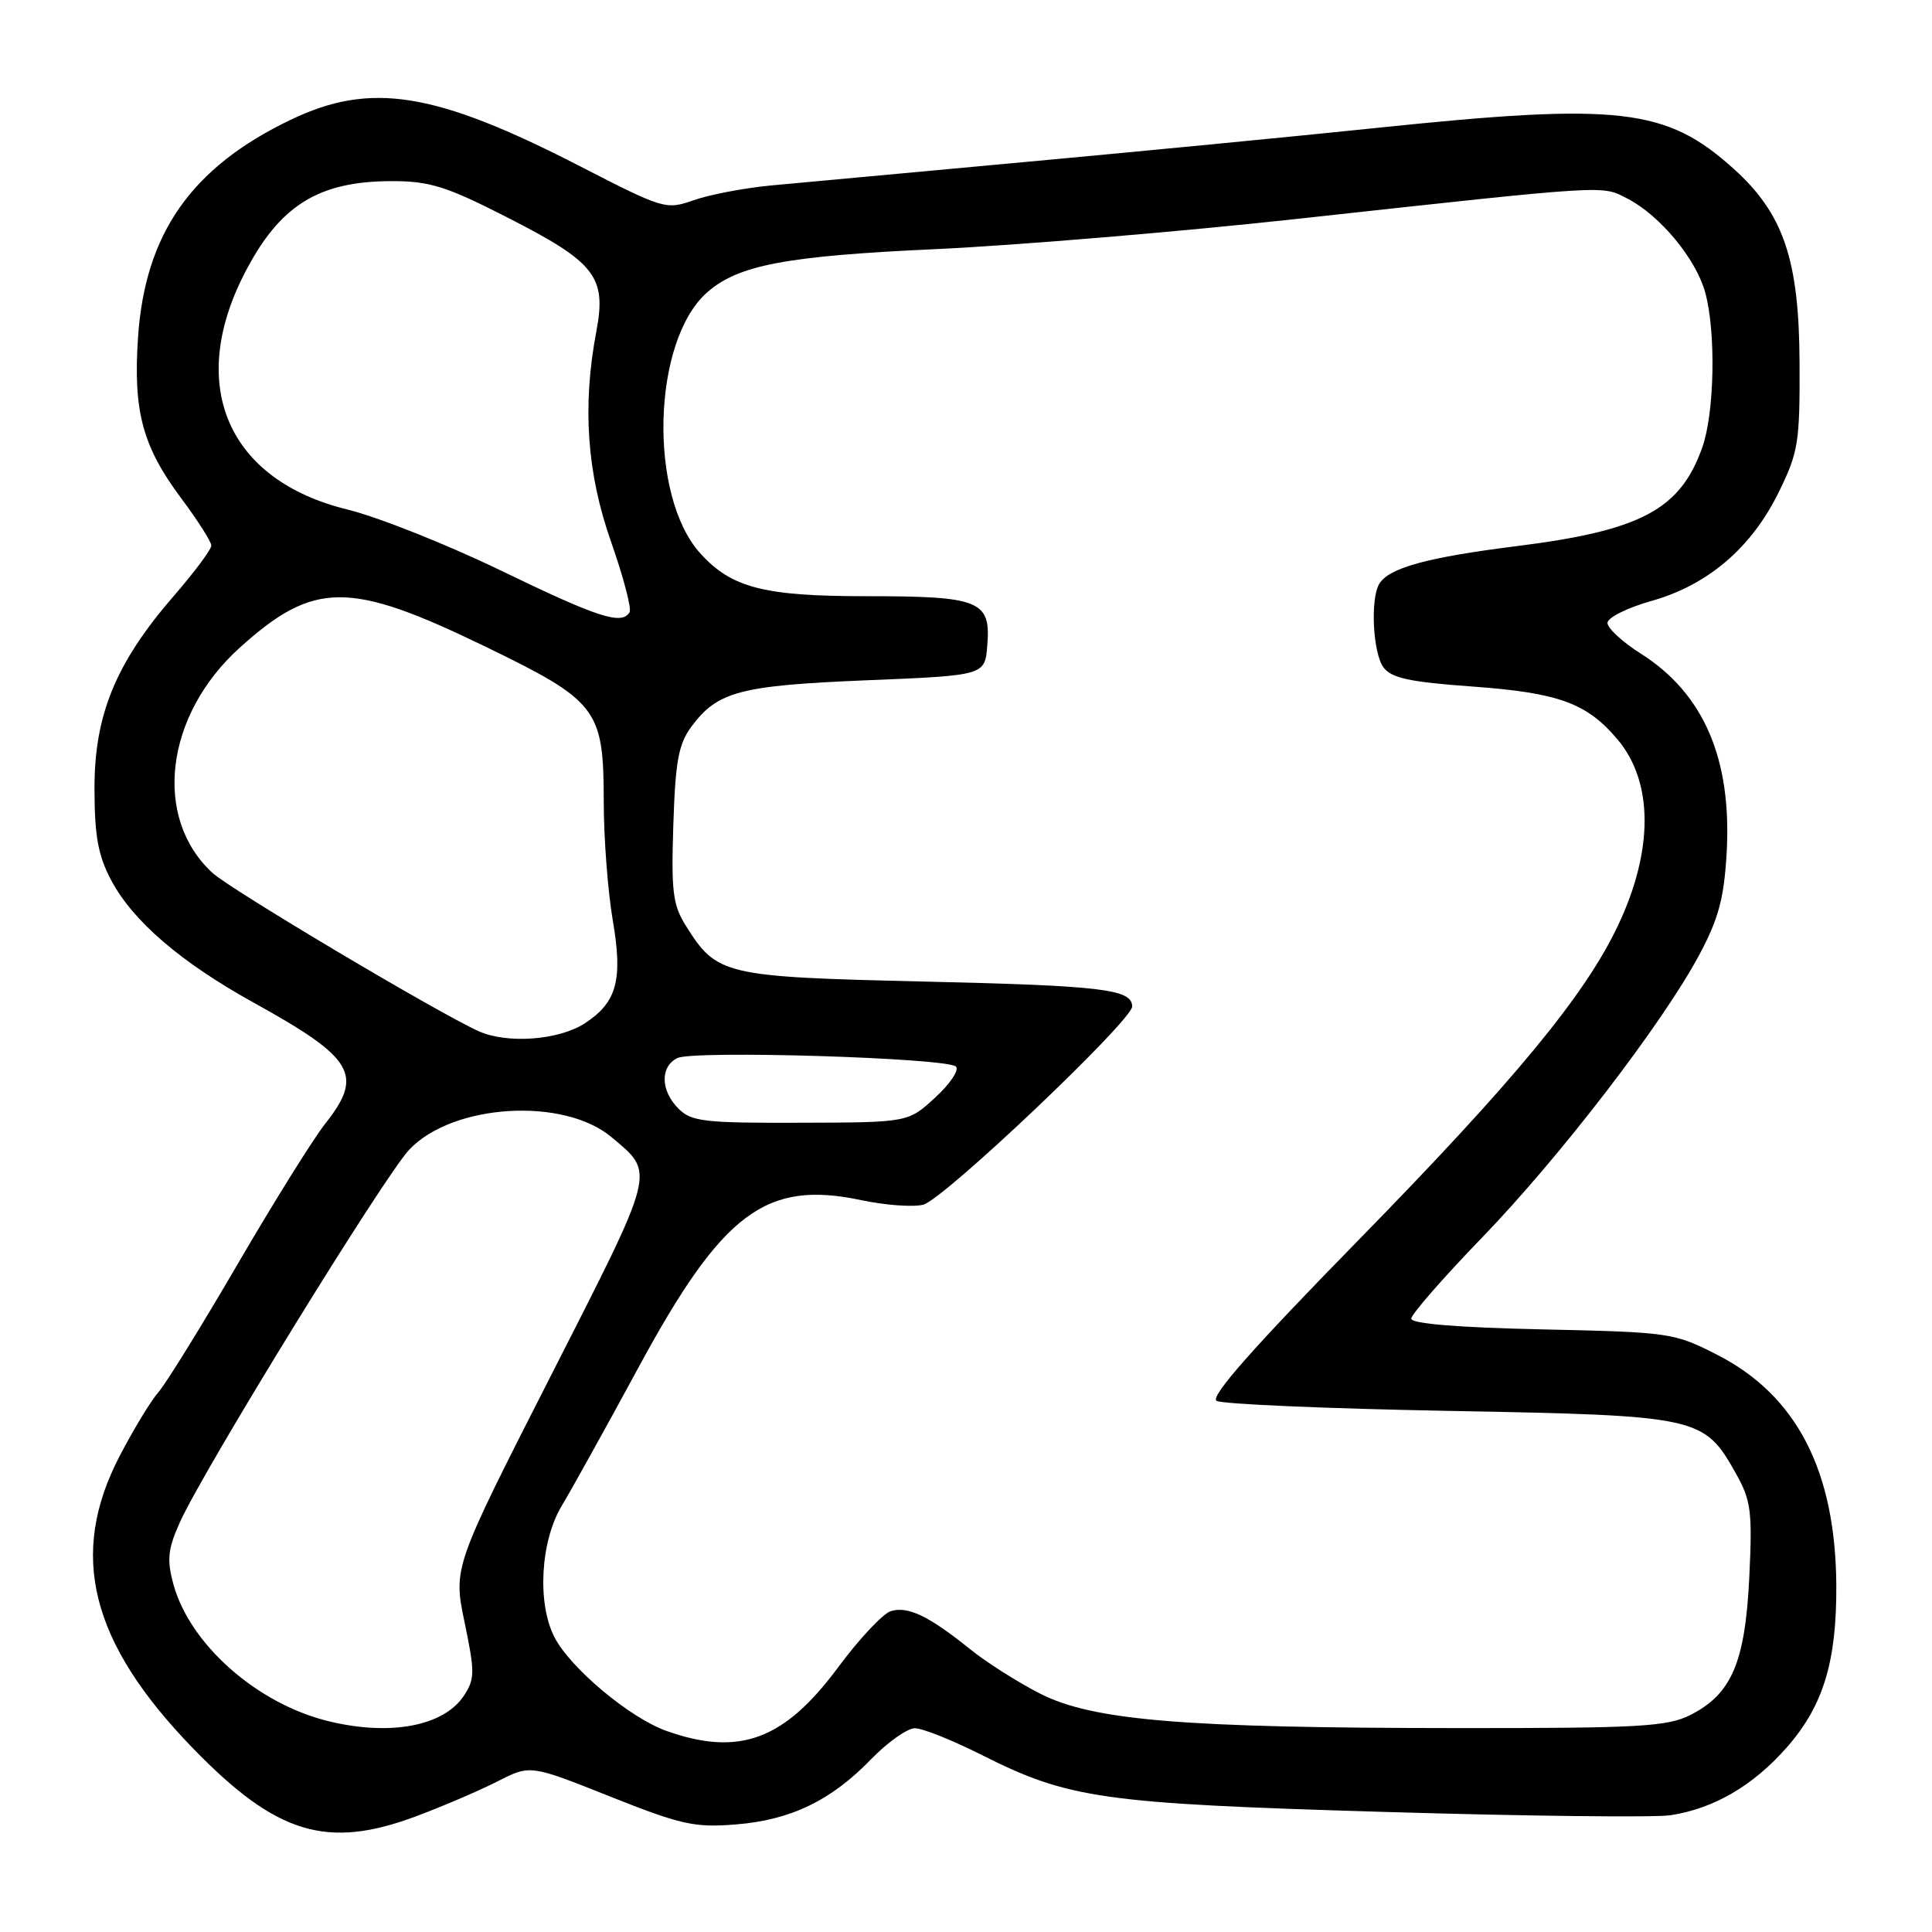 <?xml version="1.0" encoding="UTF-8" standalone="no"?>
<!DOCTYPE svg PUBLIC "-//W3C//DTD SVG 1.1//EN" "http://www.w3.org/Graphics/SVG/1.1/DTD/svg11.dtd" >
<svg xmlns="http://www.w3.org/2000/svg" xmlns:xlink="http://www.w3.org/1999/xlink" version="1.1" viewBox="0 0 256 256">
 <g >
 <path fill="currentColor"
d=" M 55.29 240.61 C 58.78 239.30 63.57 237.24 65.95 236.03 C 70.26 233.83 70.26 233.83 80.82 238.04 C 90.25 241.79 92.04 242.19 97.47 241.75 C 104.77 241.17 110.13 238.59 115.45 233.08 C 117.63 230.84 120.23 229.00 121.23 229.00 C 122.23 229.00 126.19 230.58 130.02 232.51 C 141.64 238.36 146.00 238.98 183.50 240.09 C 202.20 240.65 219.23 240.84 221.34 240.53 C 227.07 239.66 232.28 236.63 236.75 231.55 C 241.59 226.05 243.38 220.19 243.32 210.03 C 243.22 194.88 238.06 184.90 227.56 179.53 C 221.83 176.60 221.30 176.52 204.35 176.15 C 193.22 175.91 187.00 175.40 187.00 174.73 C 187.00 174.16 191.18 169.37 196.28 164.09 C 206.62 153.41 220.27 135.66 225.16 126.53 C 227.72 121.73 228.44 119.06 228.79 113.03 C 229.50 100.57 225.76 91.89 217.40 86.60 C 214.98 85.07 213.00 83.24 213.00 82.54 C 213.00 81.84 215.62 80.53 218.82 79.63 C 226.29 77.53 232.07 72.60 235.69 65.22 C 238.29 59.93 238.50 58.64 238.45 48.00 C 238.39 34.41 236.32 28.33 229.77 22.41 C 220.78 14.29 214.65 13.59 182.31 16.96 C 171.96 18.04 151.12 20.06 136.00 21.45 C 120.88 22.84 105.62 24.25 102.11 24.58 C 98.59 24.92 94.02 25.79 91.94 26.52 C 88.25 27.82 87.95 27.73 76.84 22.02 C 57.61 12.14 49.12 10.78 38.50 15.88 C 25.35 22.19 19.22 30.94 18.29 44.70 C 17.63 54.48 18.88 59.14 23.98 65.98 C 26.19 68.94 28.00 71.78 28.00 72.29 C 28.00 72.81 25.75 75.83 22.99 79.01 C 15.33 87.85 12.50 94.75 12.52 104.50 C 12.53 110.79 13.00 113.38 14.73 116.63 C 17.61 122.06 23.94 127.50 33.62 132.86 C 46.91 140.21 48.22 142.41 43.12 148.86 C 41.53 150.86 36.30 159.25 31.49 167.50 C 26.68 175.75 21.95 183.40 20.97 184.50 C 20.00 185.60 17.69 189.40 15.85 192.94 C 9.05 206.00 11.97 217.64 25.56 231.65 C 36.66 243.09 43.35 245.11 55.29 240.61 Z  M 88.32 229.36 C 83.48 227.65 75.59 221.05 73.47 216.94 C 71.15 212.45 71.61 204.20 74.45 199.50 C 75.77 197.30 80.34 189.07 84.59 181.22 C 95.73 160.65 101.47 156.34 114.14 159.03 C 117.30 159.70 120.98 159.97 122.33 159.63 C 125.02 158.96 150.05 135.20 150.02 133.36 C 149.98 131.07 146.08 130.61 122.45 130.06 C 95.92 129.44 95.00 129.23 90.90 122.70 C 89.15 119.93 88.93 118.14 89.22 109.29 C 89.49 100.87 89.91 98.59 91.61 96.29 C 95.07 91.62 98.05 90.83 114.86 90.14 C 130.50 89.50 130.50 89.50 130.82 85.54 C 131.31 79.58 129.88 79.00 114.77 79.00 C 101.23 79.00 96.92 77.89 92.79 73.32 C 85.89 65.69 86.41 45.22 93.66 38.78 C 97.77 35.12 104.10 33.92 124.00 33.01 C 134.72 32.51 156.32 30.71 172.00 28.99 C 213.58 24.44 212.19 24.53 215.67 26.33 C 219.95 28.54 224.71 34.28 225.94 38.72 C 227.39 43.95 227.19 54.73 225.55 59.32 C 222.61 67.55 217.43 70.30 200.93 72.37 C 189.20 73.84 184.11 75.23 182.79 77.31 C 181.55 79.25 181.90 86.48 183.31 88.42 C 184.36 89.85 186.75 90.37 195.10 90.97 C 206.55 91.80 210.27 93.16 214.34 97.99 C 219.09 103.63 219.11 112.67 214.40 122.62 C 210.01 131.90 200.67 143.21 179.81 164.52 C 165.99 178.64 160.31 185.08 161.20 185.62 C 161.90 186.05 175.75 186.65 191.98 186.95 C 225.23 187.57 225.77 187.69 230.03 195.27 C 232.02 198.82 232.21 200.25 231.79 209.00 C 231.24 220.30 229.45 224.48 223.97 227.25 C 220.91 228.79 217.21 229.00 193.00 228.98 C 156.78 228.96 144.86 227.98 137.83 224.42 C 134.90 222.93 130.70 220.27 128.50 218.49 C 123.06 214.11 120.28 212.78 118.02 213.49 C 116.97 213.83 113.83 217.18 111.04 220.95 C 103.91 230.57 97.95 232.77 88.32 229.36 Z  M 43.50 228.06 C 34.02 225.74 25.11 217.85 22.96 209.86 C 22.10 206.65 22.25 205.24 23.82 201.74 C 26.92 194.82 50.96 155.77 54.24 152.32 C 60.01 146.24 74.69 145.35 81.03 150.68 C 86.83 155.56 87.05 154.68 73.01 182.26 C 60.05 207.71 60.05 207.71 61.56 214.97 C 62.93 221.55 62.93 222.46 61.49 224.66 C 58.82 228.73 51.71 230.07 43.50 228.06 Z  M 89.91 146.91 C 87.52 144.52 87.45 141.34 89.75 140.20 C 91.89 139.14 125.51 140.17 126.67 141.33 C 127.12 141.79 125.88 143.64 123.91 145.44 C 120.33 148.73 120.33 148.73 106.07 148.77 C 93.34 148.81 91.62 148.62 89.91 146.91 Z  M 63.40 136.63 C 57.89 134.13 30.57 117.88 28.15 115.66 C 20.21 108.35 21.86 94.75 31.78 85.81 C 41.59 76.97 46.27 76.94 64.15 85.60 C 79.21 92.90 79.99 93.91 80.00 106.23 C 80.00 111.03 80.54 118.09 81.19 121.91 C 82.55 129.84 81.75 132.80 77.53 135.57 C 74.08 137.84 67.20 138.35 63.40 136.63 Z  M 66.43 75.63 C 59.25 72.15 50.06 68.50 46.02 67.51 C 30.23 63.64 24.77 51.18 32.35 36.33 C 36.99 27.24 42.14 24.00 51.95 24.00 C 56.93 24.00 59.14 24.69 67.10 28.75 C 78.91 34.76 80.39 36.65 79.02 43.90 C 77.14 53.83 77.76 62.72 81.00 71.88 C 82.62 76.50 83.71 80.66 83.42 81.13 C 82.36 82.85 79.30 81.85 66.43 75.63 Z "/>
</g>
</svg>